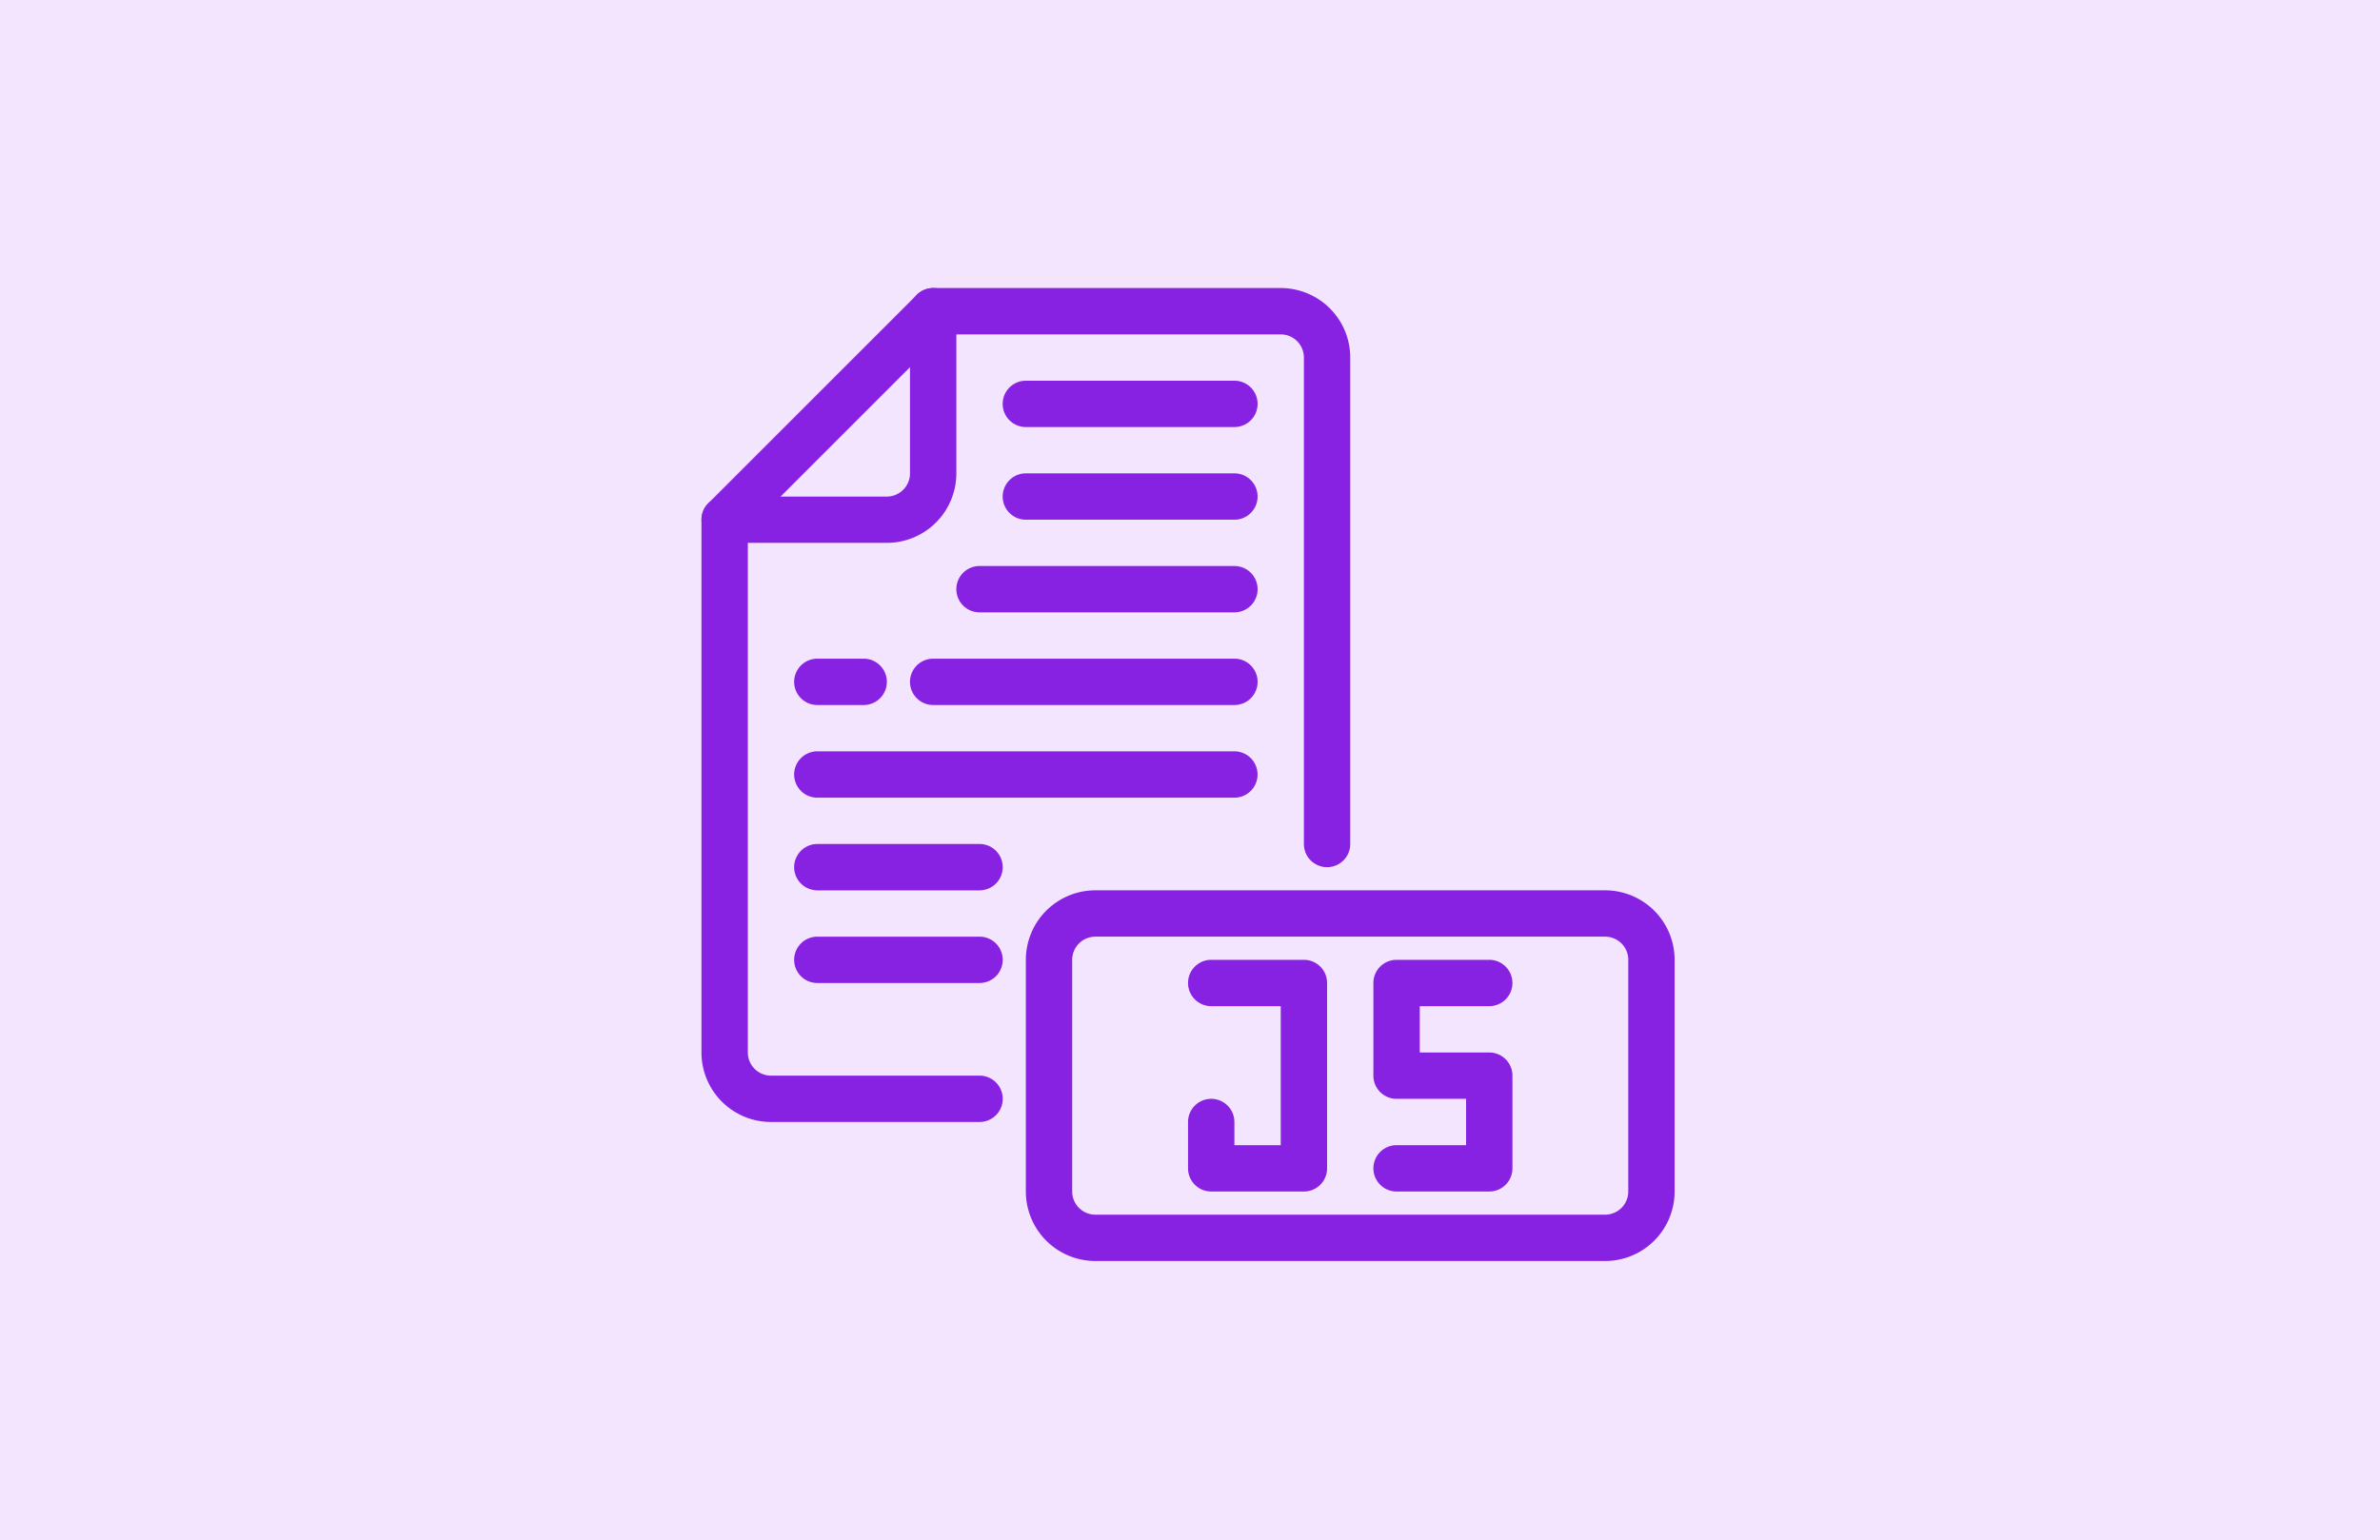 <svg xmlns="http://www.w3.org/2000/svg" xmlns:xlink="http://www.w3.org/1999/xlink" width="190" height="123" viewBox="0 0 190 123">
  <defs>
    <clipPath id="clip-path">
      <rect id="Rectángulo_403478" data-name="Rectángulo 403478" width="78" height="78" fill="#8722e2"/>
    </clipPath>
  </defs>
  <g id="Grupo_1101802" data-name="Grupo 1101802" transform="translate(-180 -3210)">
    <g id="Grupo_1101799" data-name="Grupo 1101799" transform="translate(0 705)">
      <g id="Grupo_1101792" data-name="Grupo 1101792" transform="translate(0 1023)">
        <g id="Grupo_1101625" data-name="Grupo 1101625" transform="translate(0 -3500)">
          <rect id="Rectángulo_403324" data-name="Rectángulo 403324" width="190" height="123" transform="translate(180 4982)" fill="#f2e5fd"/>
        </g>
      </g>
    </g>
    <g id="Grupo_1101801" data-name="Grupo 1101801" transform="translate(236 3233)">
      <g id="Grupo_1101800" data-name="Grupo 1101800" clip-path="url(#clip-path)">
        <path id="Trazado_887403" data-name="Trazado 887403" d="M1.85,20.347H14.8A5.551,5.551,0,0,0,20.347,14.8V1.85a1.85,1.85,0,0,0-3.7,0V14.8a1.85,1.85,0,0,1-1.85,1.85H1.85a1.85,1.85,0,0,0,0,3.7" fill="#8722e2" fill-rule="evenodd"/>
        <path id="Trazado_887404" data-name="Trazado 887404" d="M209.85,67.7H226.5a1.85,1.85,0,1,0,0-3.7H209.85a1.85,1.85,0,1,0,0,3.7" transform="translate(-183.954 -56.601)" fill="#8722e2" fill-rule="evenodd"/>
        <path id="Trazado_887405" data-name="Trazado 887405" d="M177.85,195.7H198.2a1.85,1.85,0,0,0,0-3.7H177.85a1.85,1.85,0,1,0,0,3.7" transform="translate(-155.653 -169.804)" fill="#8722e2" fill-rule="evenodd"/>
        <path id="Trazado_887406" data-name="Trazado 887406" d="M209.85,131.7H226.5a1.85,1.85,0,1,0,0-3.7H209.85a1.85,1.85,0,1,0,0,3.7" transform="translate(-183.954 -113.202)" fill="#8722e2" fill-rule="evenodd"/>
        <path id="Trazado_887407" data-name="Trazado 887407" d="M65.85,259.7h3.7a1.85,1.85,0,0,0,0-3.7h-3.7a1.85,1.85,0,0,0,0,3.7" transform="translate(-56.601 -226.405)" fill="#8722e2" fill-rule="evenodd"/>
        <path id="Trazado_887408" data-name="Trazado 887408" d="M145.85,259.7H169.9a1.85,1.85,0,1,0,0-3.7H145.85a1.85,1.85,0,1,0,0,3.7" transform="translate(-127.353 -226.405)" fill="#8722e2" fill-rule="evenodd"/>
        <path id="Trazado_887409" data-name="Trazado 887409" d="M65.85,387.7H78.8a1.85,1.85,0,0,0,0-3.7H65.85a1.85,1.85,0,0,0,0,3.7" transform="translate(-56.601 -339.607)" fill="#8722e2" fill-rule="evenodd"/>
        <path id="Trazado_887410" data-name="Trazado 887410" d="M65.85,451.7H78.8a1.85,1.85,0,1,0,0-3.7H65.85a1.85,1.85,0,1,0,0,3.7" transform="translate(-56.601 -396.208)" fill="#8722e2" fill-rule="evenodd"/>
        <path id="Trazado_887411" data-name="Trazado 887411" d="M65.85,323.7H99.144a1.85,1.85,0,1,0,0-3.7H65.85a1.85,1.85,0,0,0,0,3.7" transform="translate(-56.601 -283.006)" fill="#8722e2" fill-rule="evenodd"/>
        <path id="Trazado_887412" data-name="Trazado 887412" d="M275.792,421.549A5.551,5.551,0,0,0,270.243,416H229.549A5.551,5.551,0,0,0,224,421.549v18.5a5.551,5.551,0,0,0,5.549,5.549h40.694a5.551,5.551,0,0,0,5.549-5.549Zm-3.7,0v18.5a1.85,1.85,0,0,1-1.85,1.85H229.549a1.85,1.85,0,0,1-1.85-1.85v-18.5a1.85,1.85,0,0,1,1.85-1.85h40.694a1.85,1.85,0,0,1,1.85,1.85" transform="translate(-198.104 -367.908)" fill="#8722e2" fill-rule="evenodd"/>
        <path id="Trazado_887413" data-name="Trazado 887413" d="M473.249,464h-7.4a1.85,1.85,0,0,0-1.85,1.85v7.4a1.85,1.85,0,0,0,1.85,1.85H471.4v3.7H465.85a1.85,1.85,0,1,0,0,3.7h7.4a1.85,1.85,0,0,0,1.85-1.85v-7.4a1.85,1.85,0,0,0-1.85-1.85H467.7v-3.7h5.549a1.85,1.85,0,0,0,0-3.7" transform="translate(-410.359 -410.359)" fill="#8722e2" fill-rule="evenodd"/>
        <path id="Trazado_887414" data-name="Trazado 887414" d="M337.85,467.7H343.4v11.1h-3.7v-1.85a1.85,1.85,0,1,0-3.7,0v3.7a1.85,1.85,0,0,0,1.85,1.85h7.4a1.85,1.85,0,0,0,1.85-1.85v-14.8a1.85,1.85,0,0,0-1.85-1.85h-7.4a1.85,1.85,0,0,0,0,3.7" transform="translate(-297.156 -410.359)" fill="#8722e2" fill-rule="evenodd"/>
        <path id="Trazado_887415" data-name="Trazado 887415" d="M51.792,44.393V5.549A5.551,5.551,0,0,0,46.243,0H18.5a1.845,1.845,0,0,0-1.308.542L.542,17.189A1.845,1.845,0,0,0,0,18.5V61.04a5.551,5.551,0,0,0,5.549,5.549H22.2a1.85,1.85,0,1,0,0-3.7H5.549A1.85,1.85,0,0,1,3.7,61.04V19.263L19.263,3.7h26.98a1.85,1.85,0,0,1,1.85,1.85V44.393a1.85,1.85,0,1,0,3.7,0" transform="translate(0)" fill="#8722e2" fill-rule="evenodd"/>
      </g>
    </g>
  </g>
</svg>

